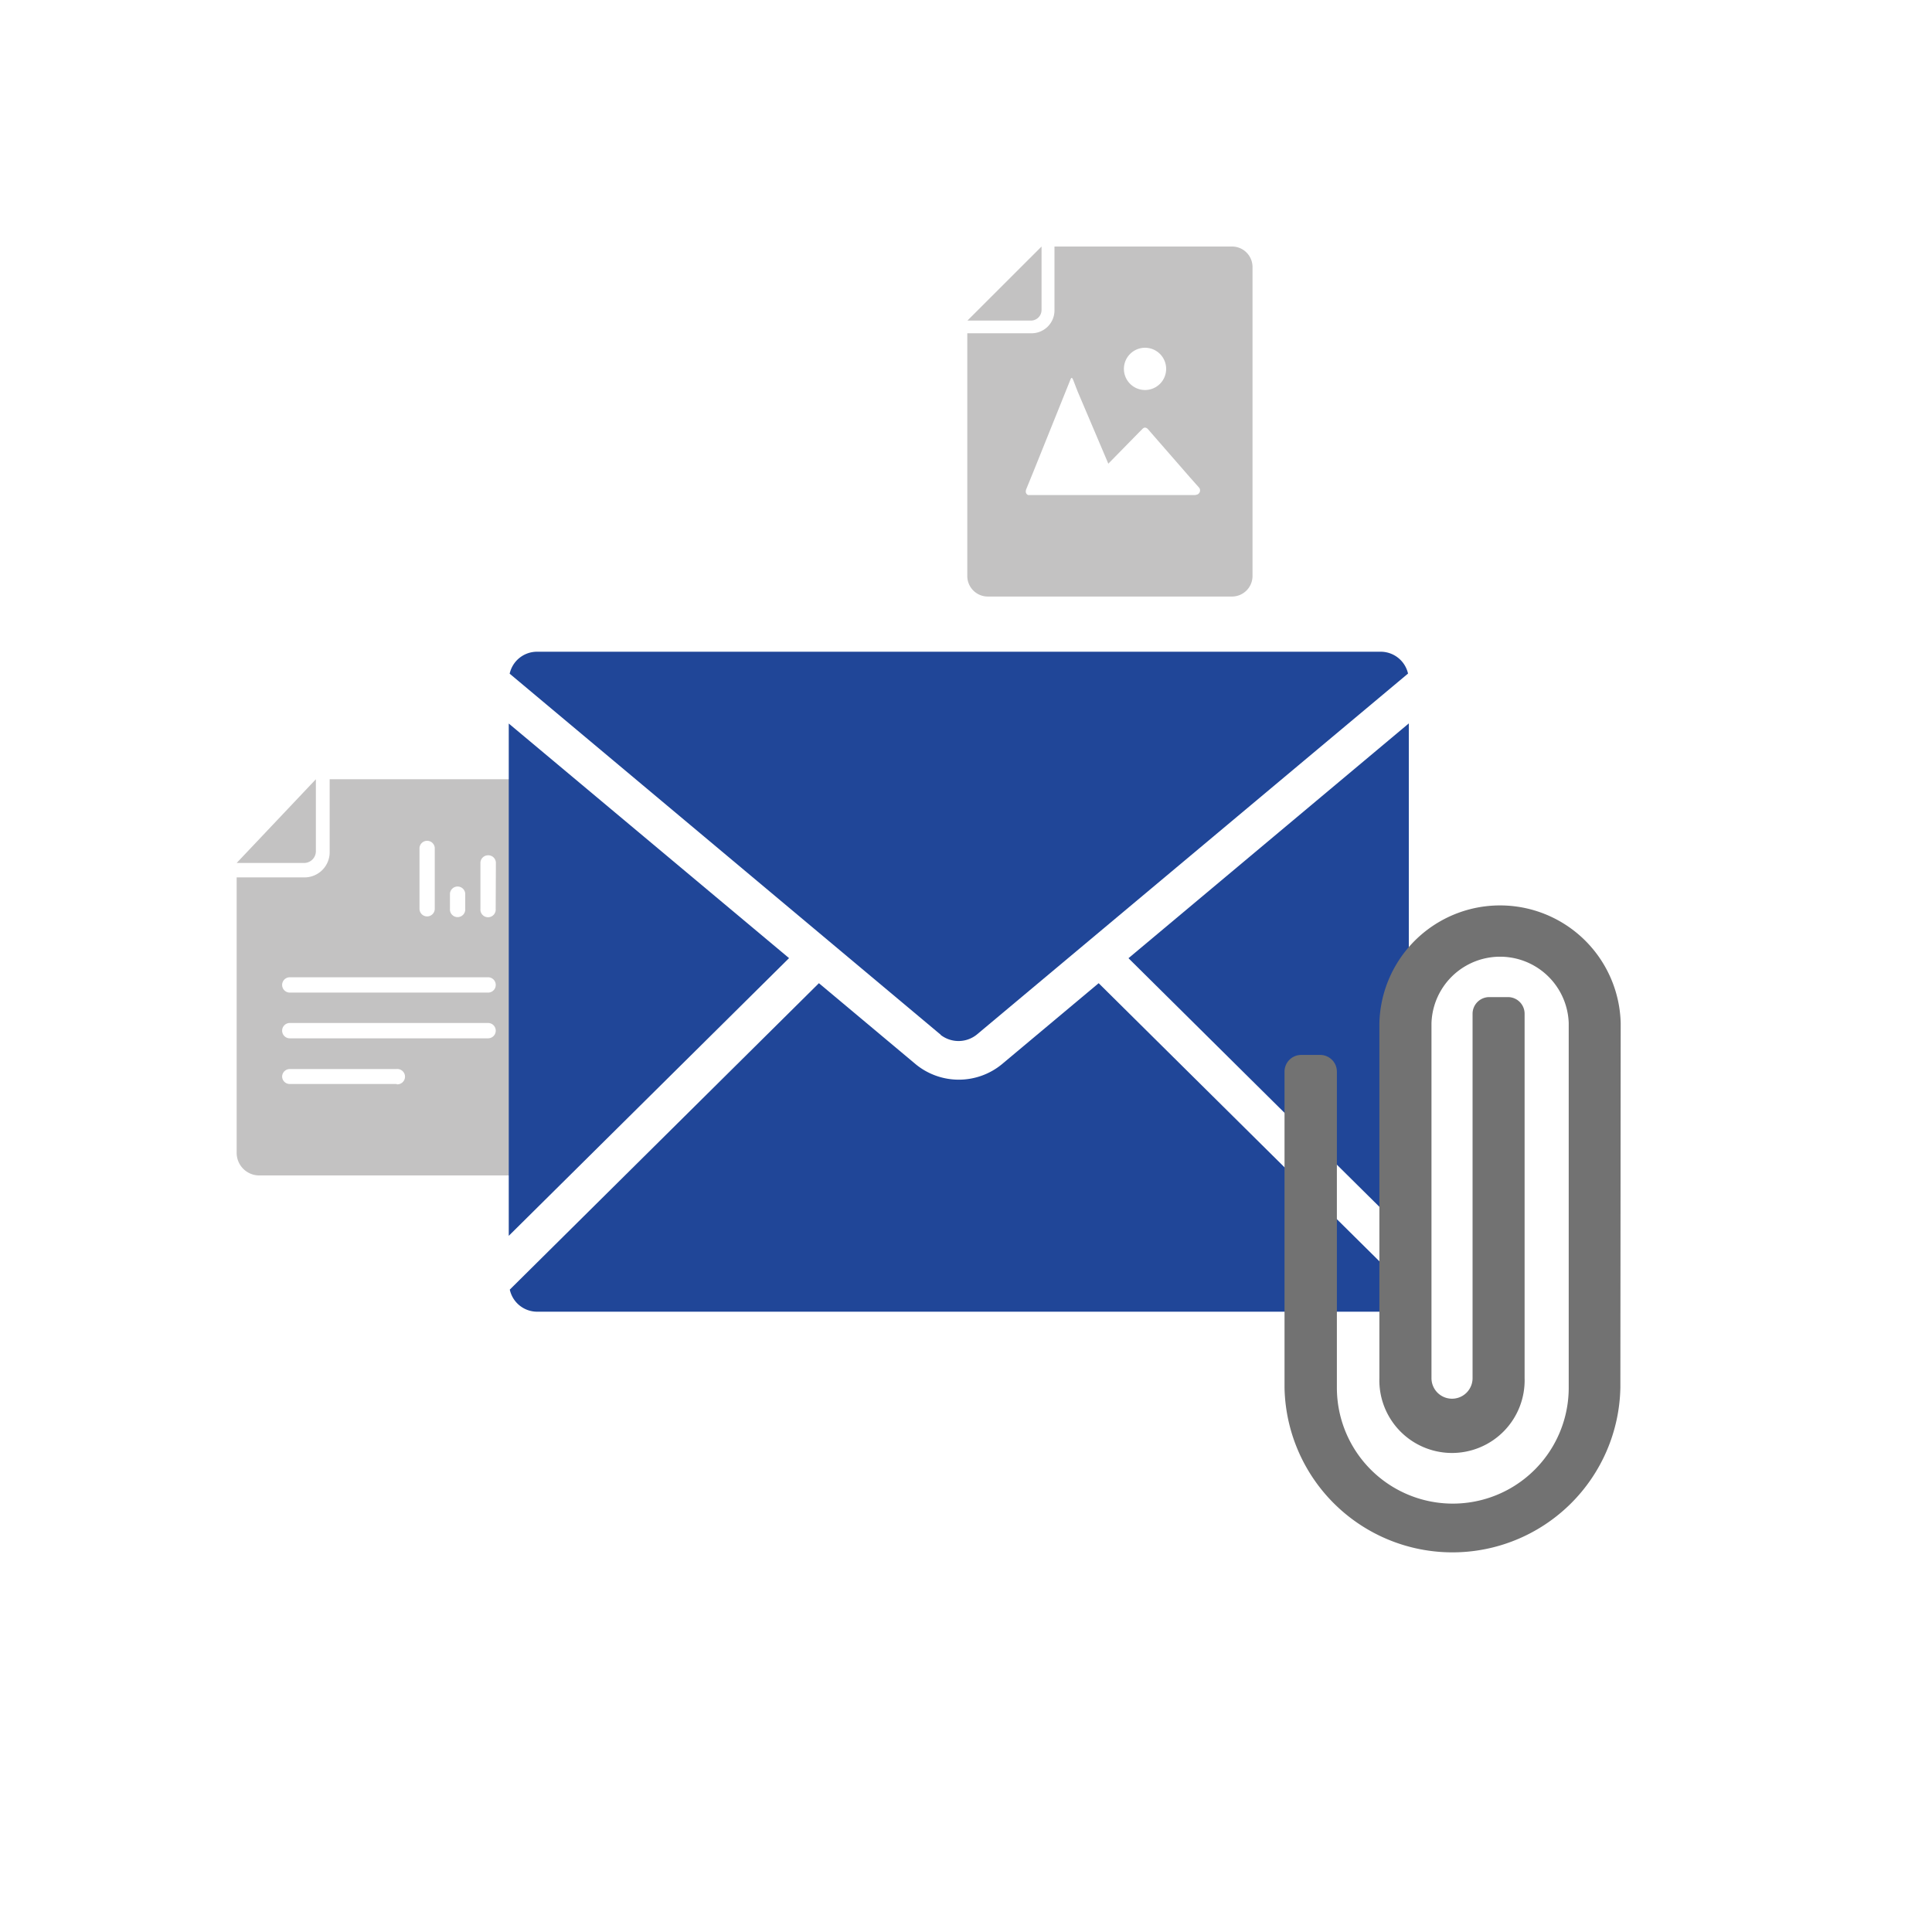 <svg id="Ebene_1" data-name="Ebene 1" xmlns="http://www.w3.org/2000/svg" width="300" height="300" viewBox="0 0 300 300"><defs><style>.cls-1{fill:#c3c2c2;}.cls-2{fill:#204698;}.cls-3{fill:#727272;}</style></defs><title>MMSGK-4027_Email02</title><path class="cls-1" d="M161.73,48.13V38.28h0l-11.51,11.5h9.87A1.65,1.65,0,0,0,161.73,48.13Z"/><path class="cls-1" d="M191.33,38.28H163.74v9.93a3.56,3.56,0,0,1-3.54,3.54h-10v37.7a3.19,3.19,0,0,0,3.18,3.18h37.94a3.19,3.19,0,0,0,3.17-3.18v-48a3.18,3.18,0,0,0-3.17-3.17ZM177.8,54a3.28,3.28,0,1,1-3.28,3.28A3.28,3.28,0,0,1,177.8,54Zm7.84,22.87H159.76l-.11,0c-.59-.25-.29-.92-.29-.92l1.13-2.77,5-12.43.7-1.74s.11-.33.22-.33.23.31.23.31l.68,1.76L172.1,72,177,67h0l.28-.27s.25-.33.51-.33h0a.69.69,0,0,1,.49.27l.28.32.73.84h0l5.5,6.31,1.34,1.51a.69.69,0,0,1-.46,1.19ZM49.05,132.15V121h0L36.75,134H47.28A1.83,1.83,0,0,0,49.05,132.15Z"/><path class="cls-1" d="M80.67,121H51.19v11.24a3.91,3.91,0,0,1-3.78,4H36.75v42.68a3.51,3.51,0,0,0,3.39,3.6H80.68a3.51,3.51,0,0,0,3.39-3.6V124.6A3.51,3.51,0,0,0,80.67,121Zm-10.8,17.74a1.19,1.19,0,0,1,2.37,0v2.37a1.19,1.19,0,1,1-2.37,0h0Zm-4.73-7.1a1.19,1.19,0,0,1,2.37,0v9.47a1.19,1.19,0,0,1-1.19,1.19,1.18,1.18,0,0,1-1.18-1.19Zm-3.55,36.68H45a1.17,1.17,0,0,1-1.19-1.18A1.19,1.19,0,0,1,45,166H61.59a1.19,1.19,0,1,1,0,2.37Zm14.2-7.09H45a1.19,1.19,0,0,1,0-2.38H75.79a1.19,1.19,0,0,1,0,2.38Zm0-7.1H45a1.19,1.19,0,0,1,0-2.38H75.79a1.19,1.19,0,1,1,0,2.38Zm1.18-13a1.19,1.19,0,1,1-2.37,0V134a1.19,1.19,0,0,1,1.19-1.19A1.18,1.18,0,0,1,77,134Z"/><path class="cls-2" d="M146.08,160.68,79.14,104.61a4.35,4.35,0,0,1,4.25-3.41h131a4.36,4.36,0,0,1,4.25,3.39l-67,56.09a4.53,4.53,0,0,1-5.6,0Zm-23.54-11.89L79,112.35V191.9l43.51-43.11Zm52.69,0,43.53,43.13V112.33ZM83.39,203.68h131a4.37,4.37,0,0,0,4.26-3.41l-48.05-47.6-15.06,12.61a10.54,10.54,0,0,1-13.32,0l-15.06-12.61-48,47.58a4.35,4.35,0,0,0,4.25,3.43Z"/><path class="cls-3" d="M251.61,215.48a26.08,26.08,0,0,1-52.15,0V166.4a2.59,2.59,0,0,1,2.59-2.59H205a2.59,2.59,0,0,1,2.59,2.59v49.08a18,18,0,0,0,36,0V158.89a10.66,10.66,0,0,0-21.31,0V214a3.19,3.19,0,0,0,6.38,0v-55.1s0,0,0-.06v-1.42a2.59,2.59,0,0,1,2.59-2.59h2.91a2.58,2.58,0,0,1,2.58,2.59v2.09h0V214a11.28,11.28,0,1,1-22.55,0v-55.1a18.74,18.74,0,0,1,37.47,0Z"/></svg>